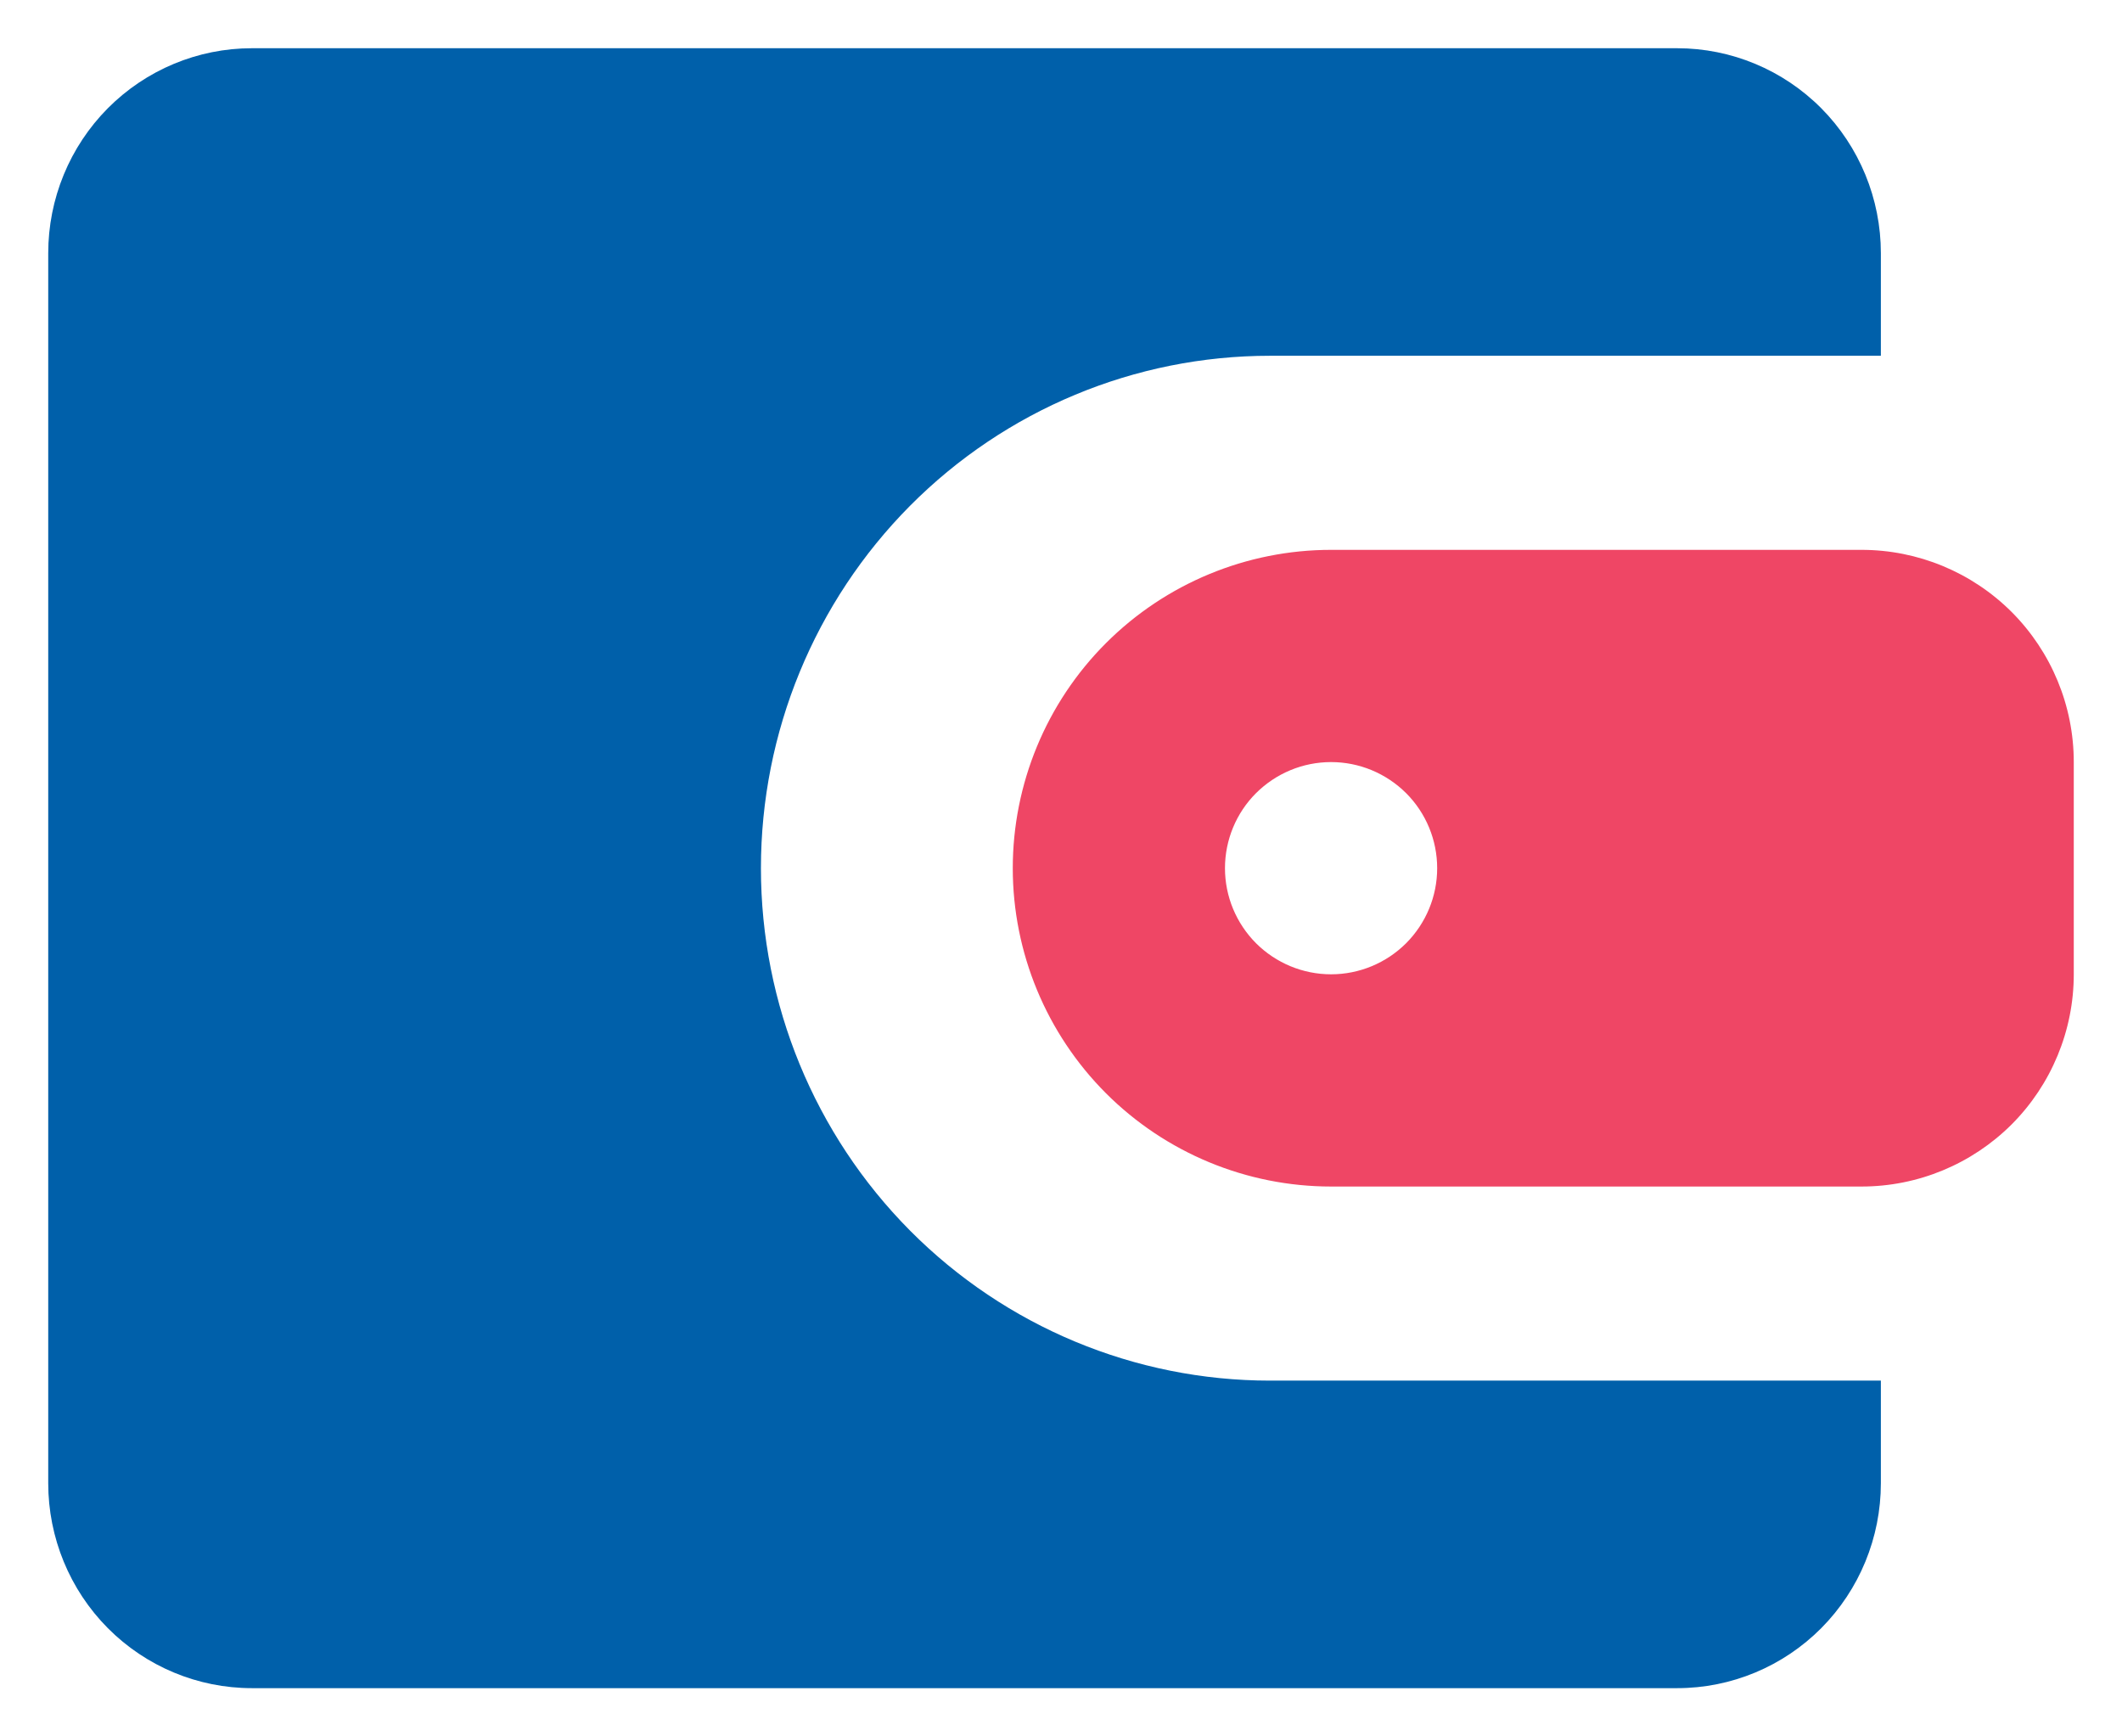 <svg width="22" height="18" viewBox="0 0 22 18" fill="none" xmlns="http://www.w3.org/2000/svg">
<path d="M17.389 0.5C17.949 0.5 18.486 0.724 18.882 1.122C19.278 1.521 19.5 2.061 19.5 2.625V3.688H13.167C11.767 3.688 10.425 4.247 9.435 5.243C8.445 6.24 7.889 7.591 7.889 9C7.889 10.409 8.445 11.76 9.435 12.757C10.425 13.753 11.767 14.312 13.167 14.312H19.5V15.375C19.5 15.939 19.278 16.479 18.882 16.878C18.486 17.276 17.949 17.5 17.389 17.5H2.611C2.051 17.5 1.514 17.276 1.118 16.878C0.722 16.479 0.5 15.939 0.5 15.375V2.625C0.5 2.061 0.722 1.521 1.118 1.122C1.514 0.724 2.051 0.5 2.611 0.5H17.389Z" fill="#0060AA"/>
<path fill-rule="evenodd" clip-rule="evenodd" d="M19.3 5.7C19.884 5.7 20.443 5.932 20.856 6.344C21.268 6.757 21.5 7.316 21.5 7.9V10.1C21.5 10.683 21.268 11.243 20.856 11.656C20.443 12.068 19.884 12.3 19.3 12.3H13.8C12.925 12.3 12.085 11.952 11.466 11.333C10.848 10.714 10.5 9.875 10.5 9C10.5 8.125 10.848 7.285 11.466 6.667C12.085 6.048 12.925 5.7 13.8 5.7H19.3ZM13.022 8.222C13.229 8.016 13.508 7.9 13.8 7.9C14.092 7.9 14.371 8.016 14.578 8.222C14.784 8.428 14.9 8.708 14.9 9C14.9 9.292 14.784 9.571 14.578 9.778C14.371 9.984 14.092 10.1 13.8 10.1C13.508 10.1 13.229 9.984 13.022 9.778C12.816 9.571 12.7 9.292 12.7 9C12.7 8.708 12.816 8.428 13.022 8.222Z" fill="#EF4665"/>
</svg>
